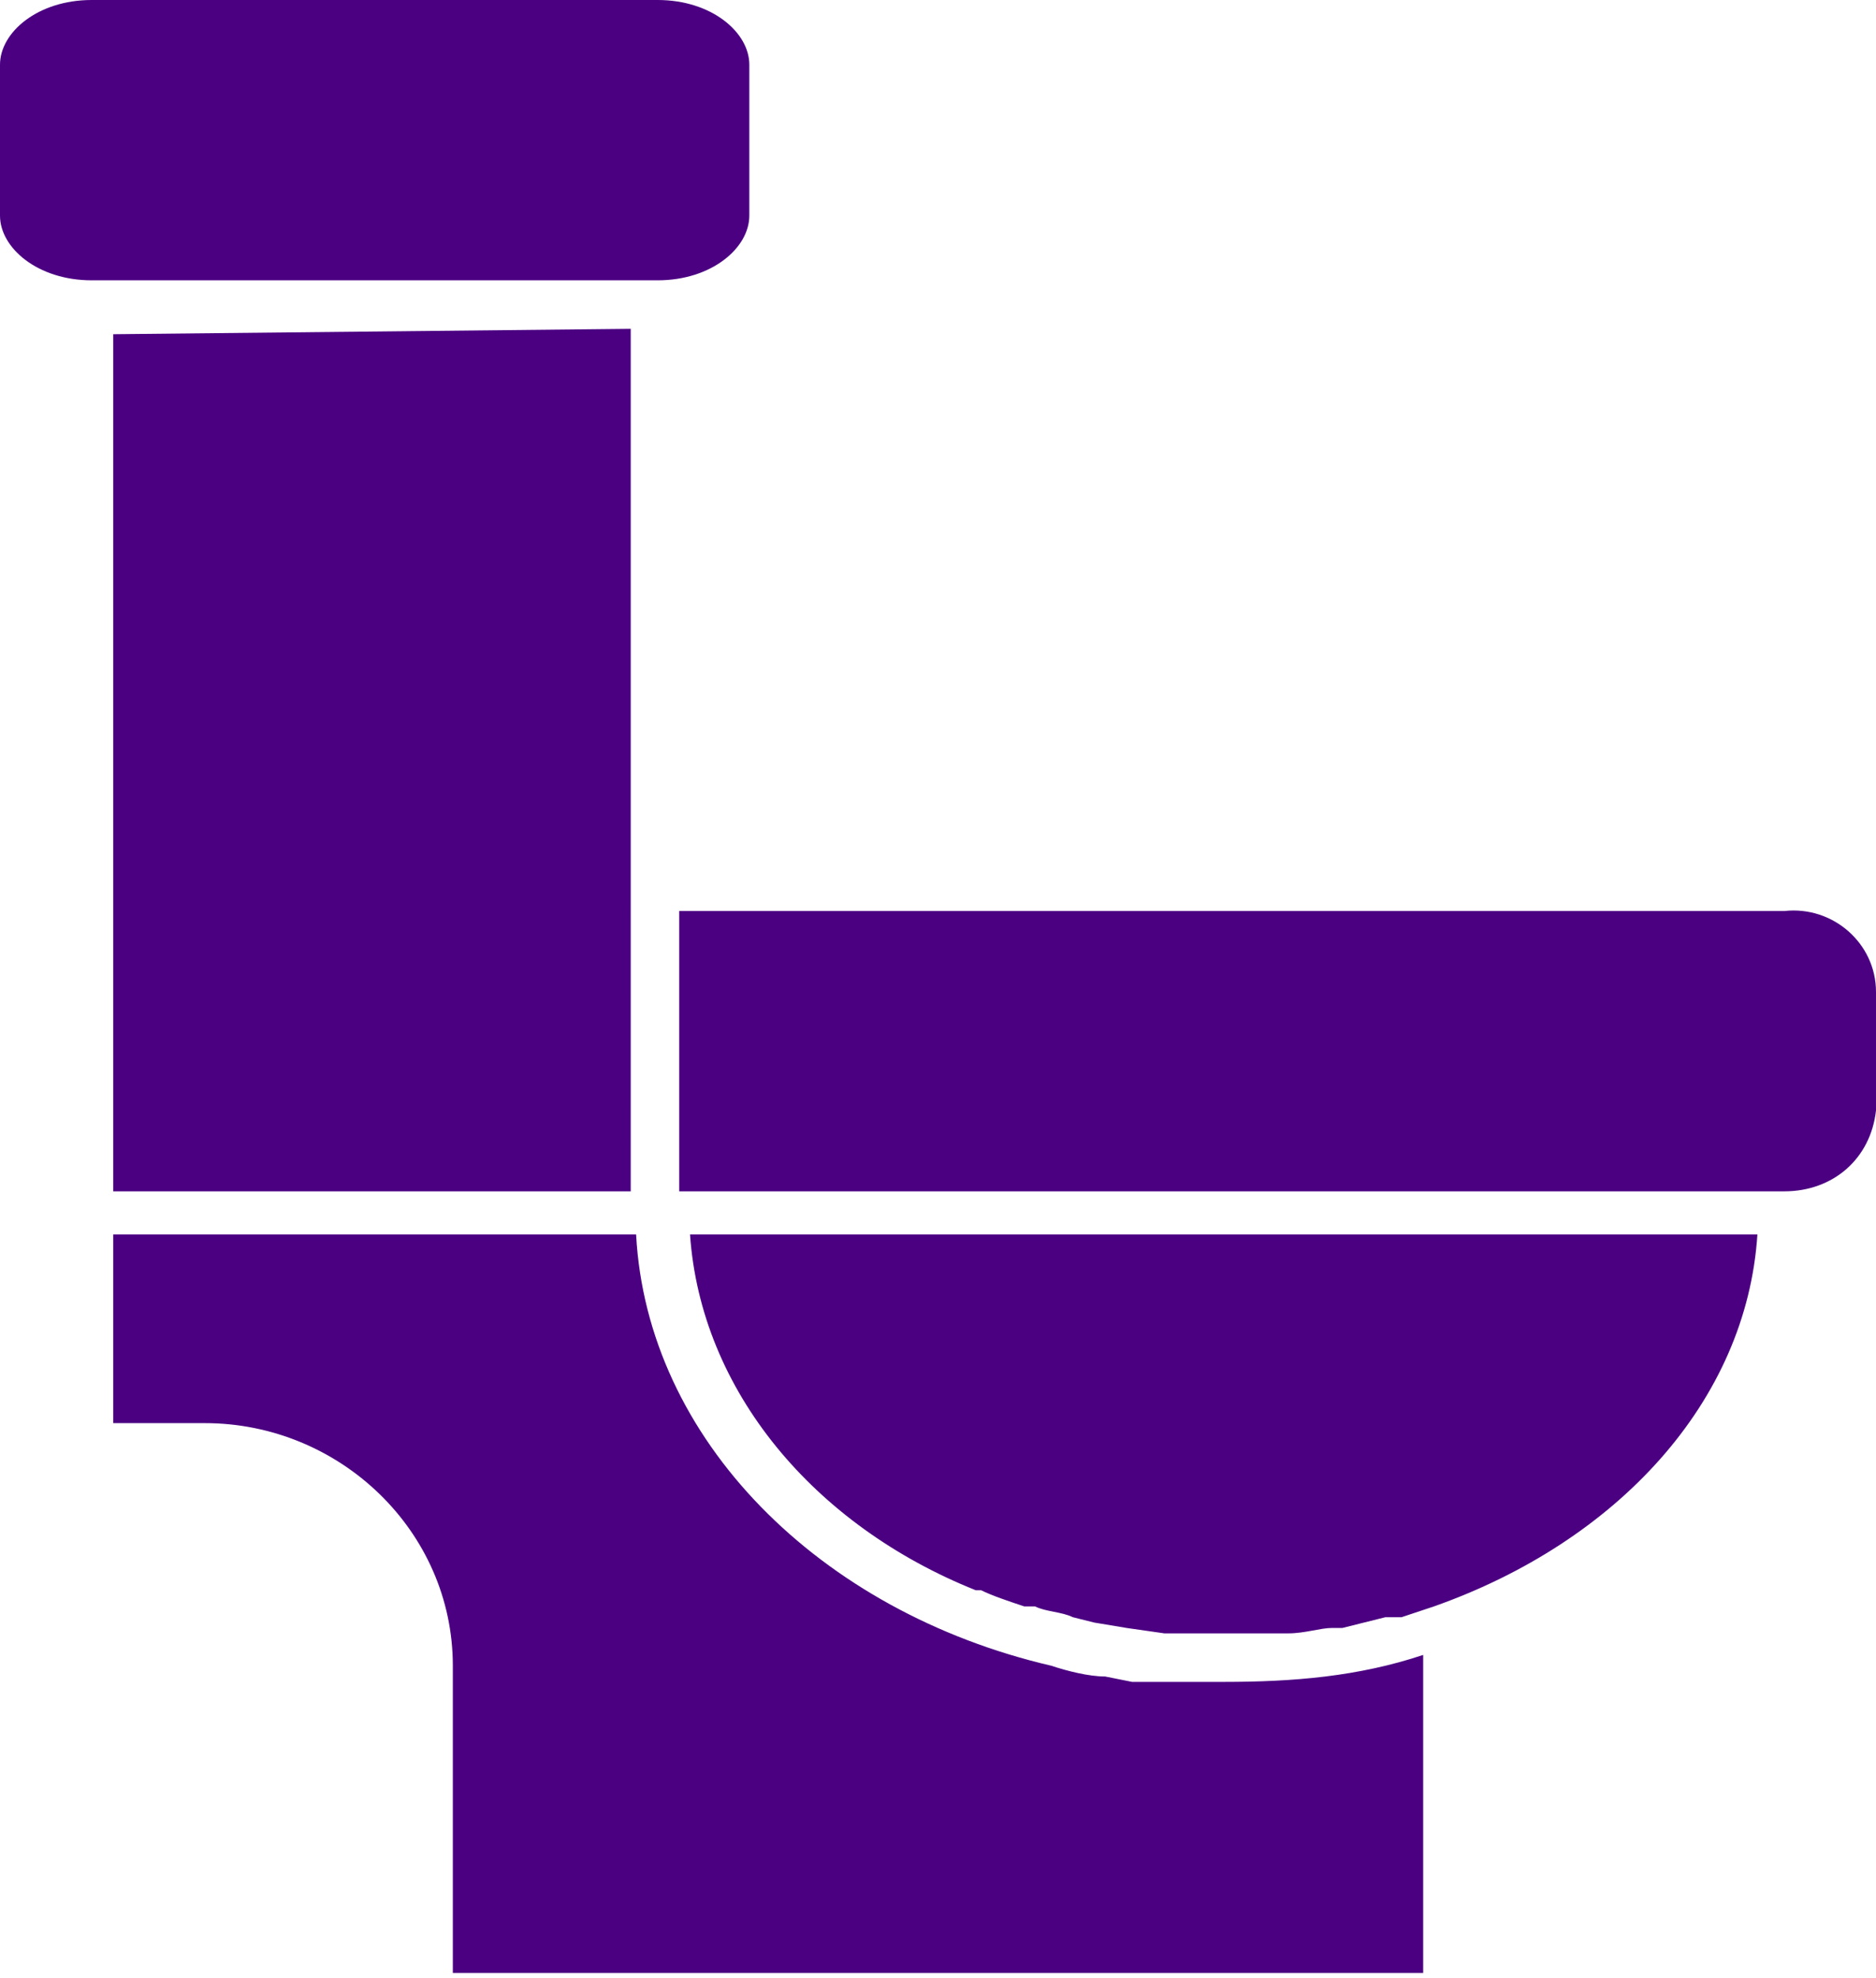 <?xml version="1.0" encoding="utf-8"?>
<!-- Generator: Adobe Illustrator 24.2.0, SVG Export Plug-In . SVG Version: 6.00 Build 0)  -->
<svg version="1.1" id="Calque_1" xmlns="http://www.w3.org/2000/svg" xmlns:xlink="http://www.w3.org/1999/xlink" x="0px" y="0px"
	 viewBox="0 0 34.8 36.7" style="enable-background:new 0 0 34.8 36.7;" xml:space="preserve">
<style type="text/css">
	.st0{fill:#4B0082;}
</style>
<g>
	<path class="st0" d="M1.7,0C0.7,0,0,0.6,0,1.2v2.8c0,0.6,0.7,1.2,1.7,1.2h10.5c1,0,1.7-0.6,1.7-1.2V1.2c0-0.6-0.7-1.2-1.7-1.2H1.7z
		 M2.1,6.2v15.9h9.6V6.1L2.1,6.2z M12.6,16.8v5.3h20.5c0.9,0,1.6-0.6,1.7-1.5c0,0,0,0,0,0v-2.2c0-0.9-0.8-1.6-1.7-1.5c0,0,0,0,0,0
		H12.6z M2.1,22.9v3.5h1.7c2.5,0,4.6,2,4.6,4.5v5.7h18v-5.9c-1.2,0.4-2.4,0.5-3.7,0.5H22h-0.4h-0.3h-0.3l-0.5-0.1
		c-0.3,0-0.7-0.1-1-0.2l0,0c-4.3-1-7.5-4.2-7.7-8H2.1L2.1,22.9z M12.8,22.9c0.2,2.9,2.3,5.4,5.3,6.6h0.1c0.2,0.1,0.5,0.2,0.8,0.3
		h0.2c0.2,0.1,0.5,0.1,0.7,0.2l0.4,0.1l0.6,0.1l0.7,0.1h0.3h0.1c0.3,0,0.6,0,0.9,0h0.9h0.1c0.3,0,0.6-0.1,0.8-0.1h0.2l0.8-0.2l0.2,0
		L26,30l0.6-0.2c3.4-1.2,5.8-3.8,6-6.9L12.8,22.9z"/>
</g>
</svg>
